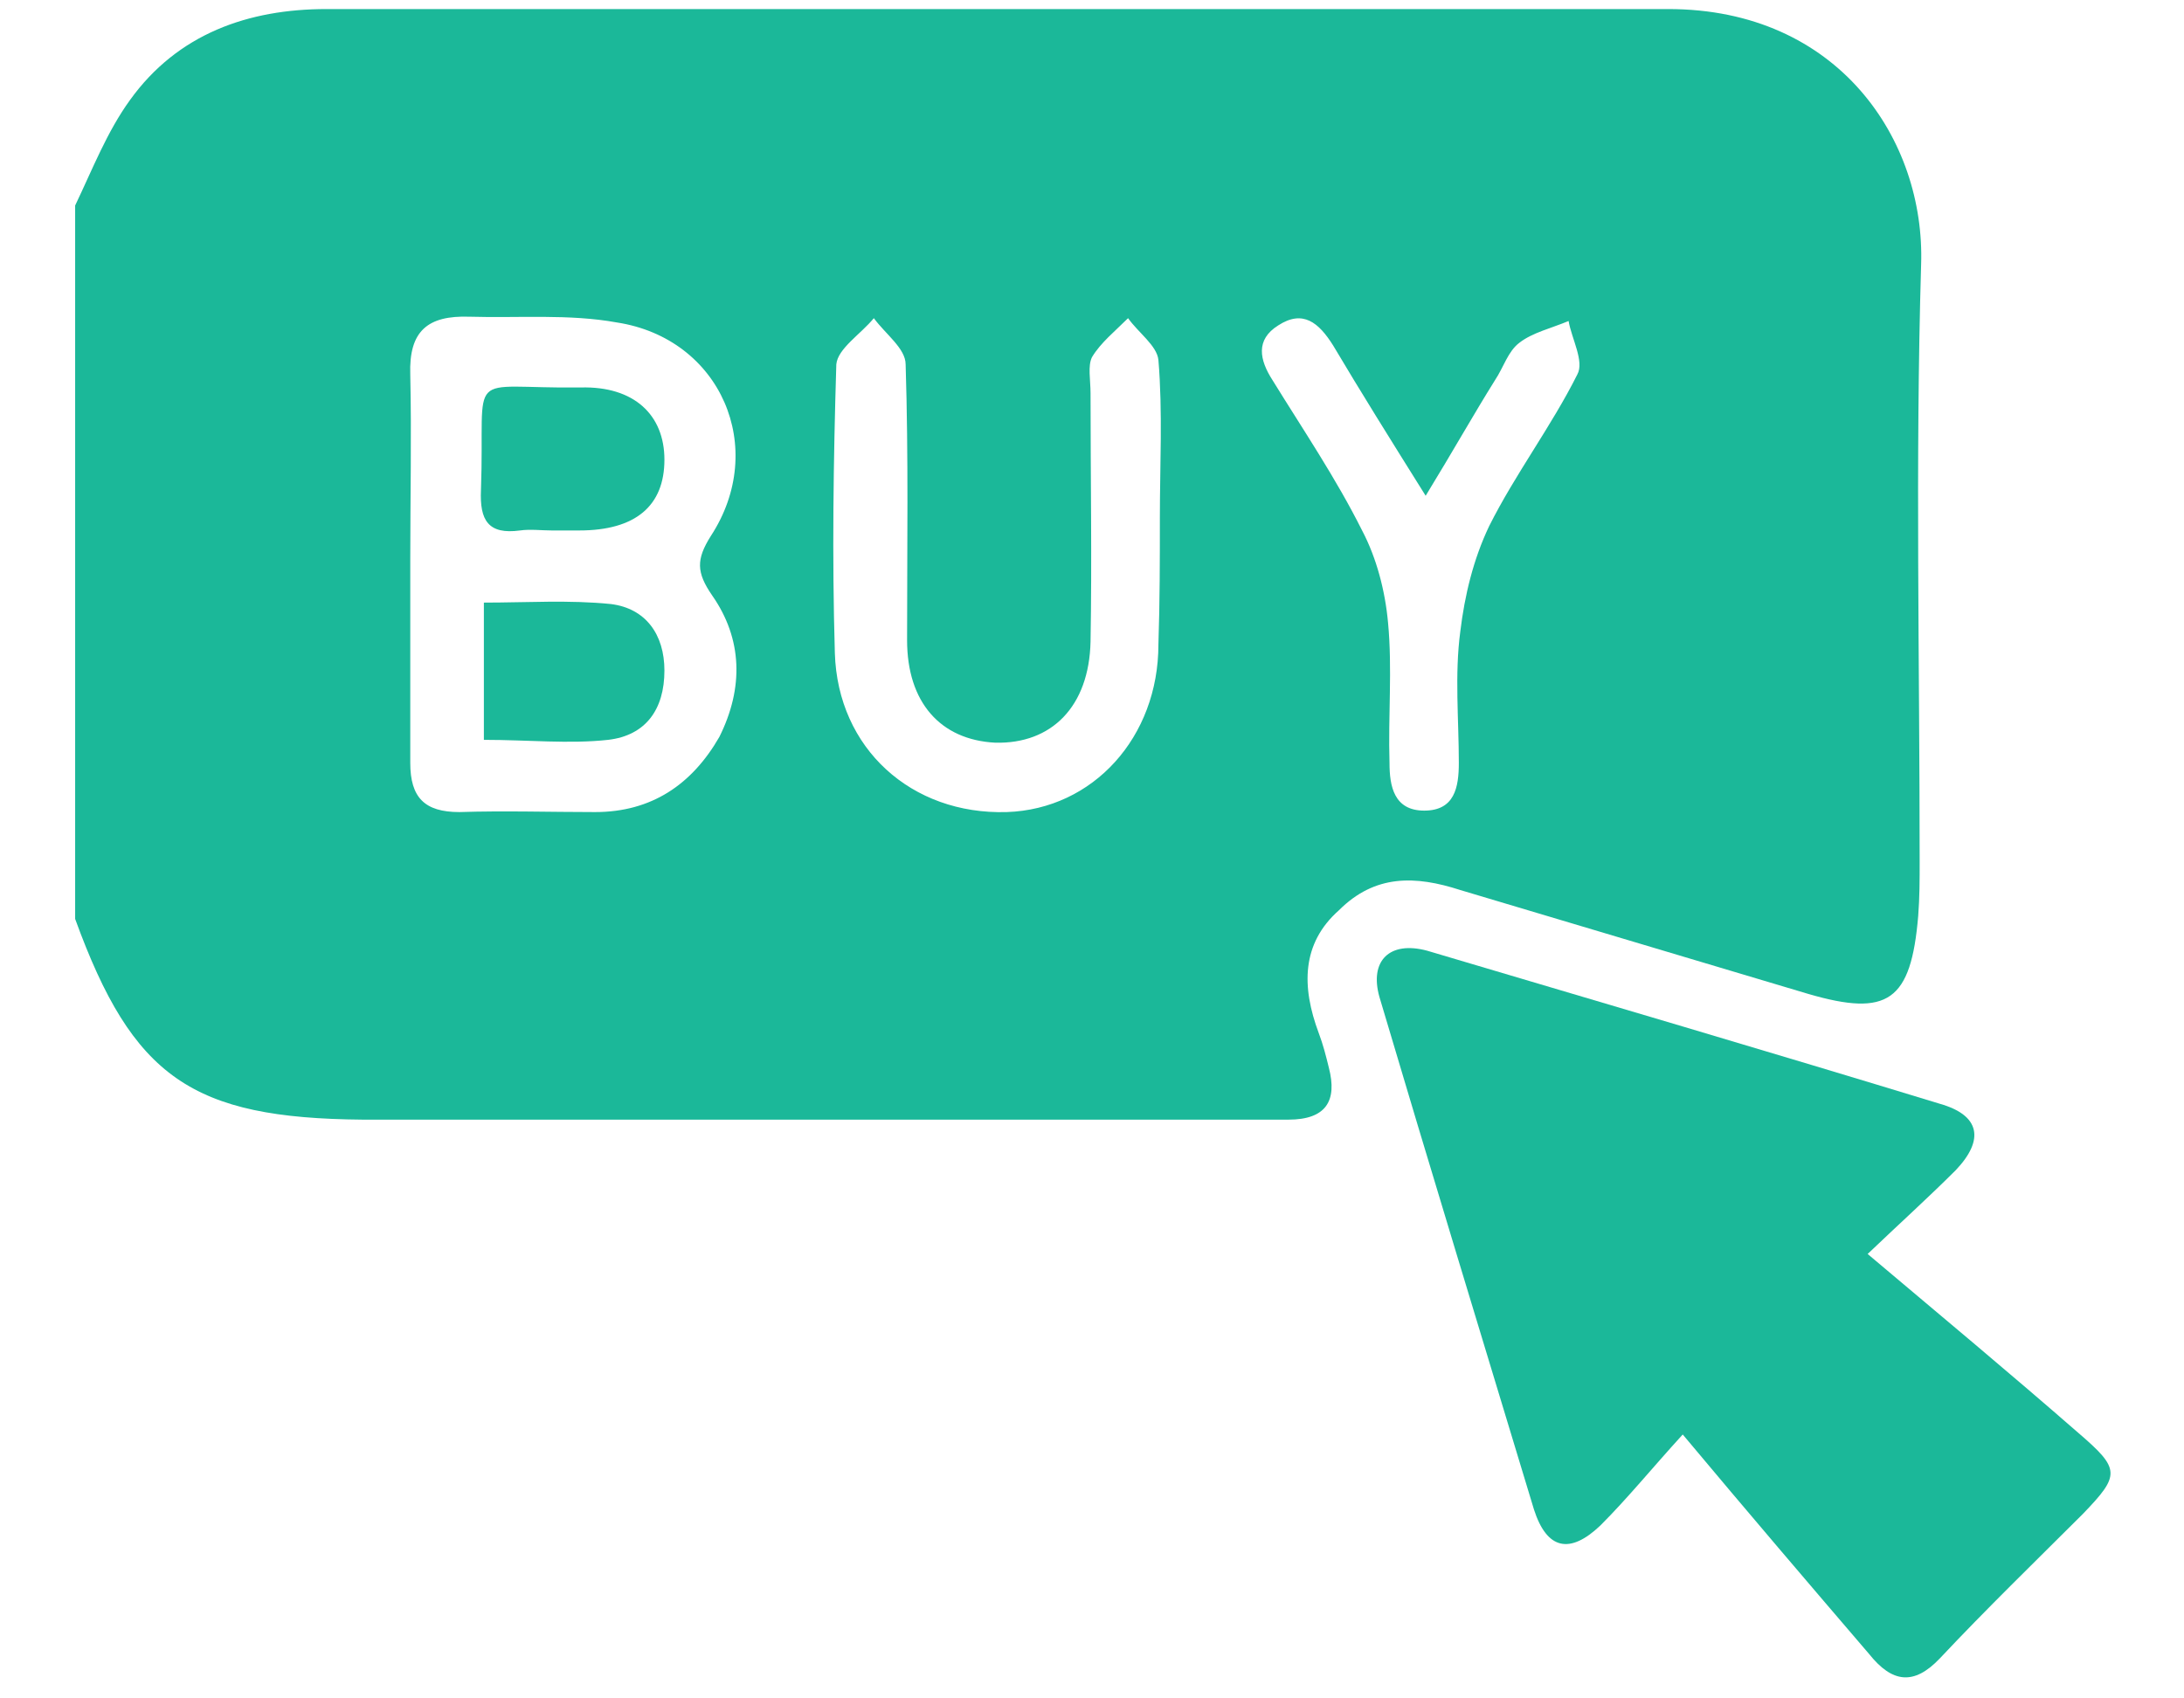 <svg width="27" height="21" viewBox="0 0 27 21" fill="none" xmlns="http://www.w3.org/2000/svg">
<path d="M0.929 2.541C1.143 2.094 1.322 1.63 1.607 1.237C2.197 0.416 3.072 0.112 4.036 0.112C9.571 0.112 15.089 0.112 20.625 0.112C22.732 0.112 23.803 1.737 23.75 3.273C23.678 5.719 23.732 8.183 23.732 10.648C23.732 10.88 23.732 11.094 23.714 11.326C23.625 12.38 23.339 12.576 22.357 12.29C20.928 11.862 19.482 11.433 18.053 11.005C17.5 10.826 17 10.808 16.553 11.255C16.089 11.665 16.089 12.201 16.303 12.773C16.357 12.915 16.393 13.058 16.428 13.201C16.535 13.612 16.393 13.844 15.928 13.844C15.053 13.844 14.178 13.844 13.303 13.844C10.357 13.844 7.429 13.844 4.482 13.844C2.375 13.826 1.643 13.326 0.929 11.362C0.929 8.433 0.929 5.487 0.929 2.541ZM5.072 6.916C5.072 7.755 5.072 8.594 5.072 9.433C5.072 9.862 5.25 10.041 5.679 10.041C6.232 10.023 6.804 10.041 7.357 10.041C8.054 10.041 8.554 9.701 8.893 9.112C9.196 8.505 9.179 7.898 8.804 7.362C8.607 7.076 8.607 6.916 8.786 6.63C9.5 5.541 8.911 4.184 7.625 3.987C7.036 3.88 6.411 3.934 5.804 3.916C5.286 3.898 5.054 4.094 5.072 4.63C5.089 5.398 5.072 6.148 5.072 6.916ZM14.339 6.398C14.339 5.755 14.375 5.094 14.321 4.451C14.303 4.273 14.071 4.112 13.946 3.934C13.786 4.094 13.607 4.237 13.5 4.416C13.446 4.523 13.482 4.701 13.482 4.862C13.482 5.88 13.5 6.916 13.482 7.934C13.464 8.737 13 9.201 12.303 9.183C11.625 9.148 11.214 8.683 11.214 7.916C11.214 6.773 11.232 5.648 11.196 4.505C11.196 4.309 10.946 4.13 10.803 3.934C10.643 4.13 10.357 4.309 10.339 4.505C10.303 5.701 10.286 6.88 10.321 8.076C10.357 9.255 11.268 10.076 12.446 10.041C13.518 10.005 14.321 9.112 14.321 7.969C14.339 7.434 14.339 6.916 14.339 6.398ZM17.625 6.13C17.178 5.416 16.821 4.844 16.482 4.273C16.303 3.987 16.107 3.826 15.803 4.023C15.518 4.201 15.571 4.451 15.732 4.701C16.107 5.309 16.518 5.916 16.839 6.559C17.018 6.898 17.125 7.309 17.16 7.701C17.214 8.273 17.16 8.844 17.178 9.433C17.178 9.719 17.232 10.023 17.607 10.023C17.982 10.023 18.035 9.737 18.035 9.433C18.035 8.898 17.982 8.344 18.053 7.809C18.107 7.362 18.214 6.916 18.41 6.505C18.732 5.862 19.178 5.273 19.5 4.63C19.589 4.469 19.428 4.184 19.392 3.969C19.178 4.059 18.946 4.112 18.785 4.237C18.642 4.344 18.589 4.541 18.482 4.701C18.214 5.13 17.964 5.576 17.625 6.13Z" fill="#1BB899"/>
<path d="M20.803 17.737C20.428 18.148 20.125 18.522 19.785 18.862C19.41 19.219 19.125 19.165 18.964 18.665C18.321 16.54 17.678 14.433 17.053 12.326C16.928 11.88 17.178 11.63 17.643 11.755C19.75 12.38 21.875 13.005 23.982 13.648C24.482 13.79 24.535 14.094 24.178 14.469C23.839 14.808 23.482 15.13 23.089 15.505C24 16.273 24.857 16.987 25.696 17.719C26.214 18.165 26.214 18.237 25.75 18.719C25.16 19.308 24.553 19.897 23.982 20.505C23.66 20.844 23.392 20.808 23.107 20.451C22.357 19.576 21.625 18.719 20.803 17.737Z" fill="#1BB899"/>
<path d="M6.821 6.559C6.696 6.559 6.554 6.541 6.429 6.559C6.036 6.612 5.929 6.434 5.946 6.059C6 4.523 5.714 4.809 7.179 4.791C7.839 4.773 8.214 5.13 8.214 5.684C8.214 6.255 7.857 6.559 7.161 6.559C7.054 6.559 6.946 6.559 6.821 6.559Z" fill="#1BB899"/>
<path d="M5.982 9.148C5.982 8.558 5.982 8.041 5.982 7.451C6.518 7.451 7.036 7.416 7.554 7.469C7.982 7.523 8.214 7.844 8.214 8.291C8.214 8.773 7.982 9.094 7.518 9.148C7.036 9.201 6.536 9.148 5.982 9.148Z" fill="#1BB899"/>
</svg>
